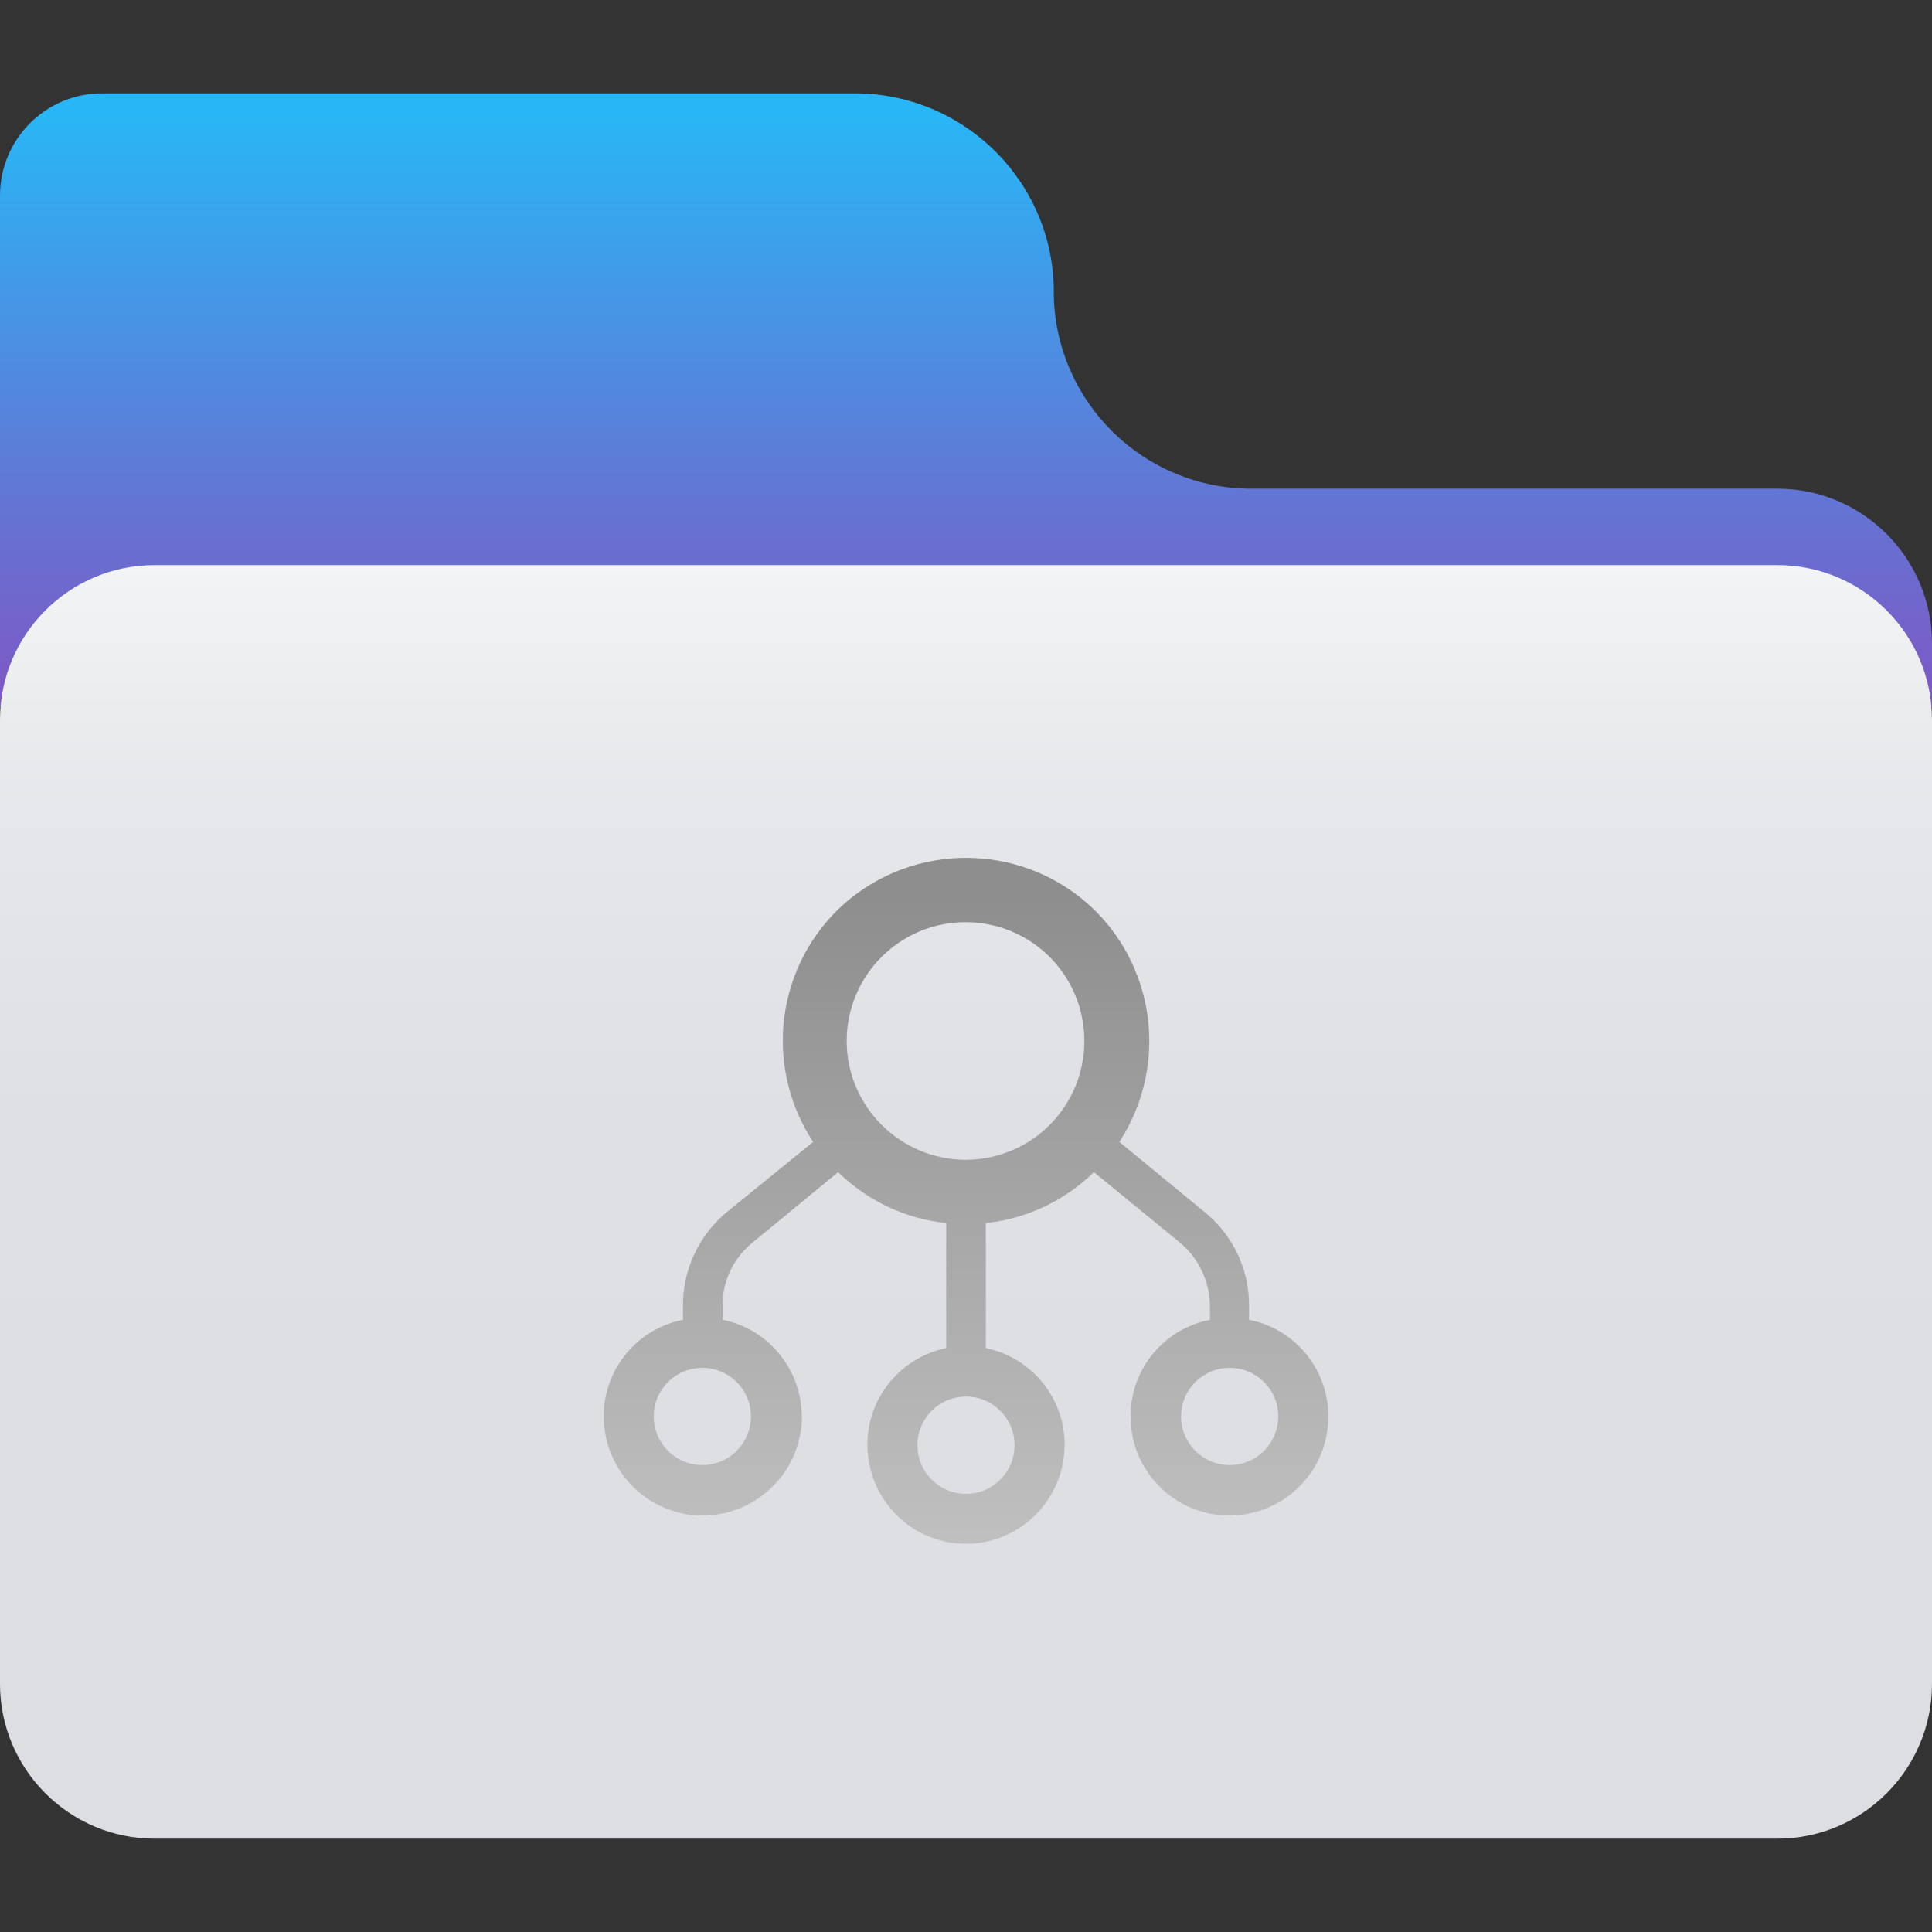 
<svg xmlns="http://www.w3.org/2000/svg" xmlns:xlink="http://www.w3.org/1999/xlink" width="16px" height="16px" viewBox="0 0 16 16" version="1.1">
<rect x="0" y="0" width="16" height="16" fill="#333333" stroke="none"/>
<defs>
<linearGradient id="linear0" gradientUnits="userSpaceOnUse" x1="32" y1="3.8" x2="32" y2="23.49" gradientTransform="matrix(0.25,0,0,0.25,0,0)">
<stop offset="0" style="stop-color:rgb(16.078%,71.373%,96.471%);stop-opacity:1;"/>
<stop offset="0.67" style="stop-color:rgb(39.608%,45.098%,82.745%);stop-opacity:1;"/>
<stop offset="1" style="stop-color:rgb(49.412%,34.118%,76.863%);stop-opacity:1;"/>
</linearGradient>
<linearGradient id="linear1" gradientUnits="userSpaceOnUse" x1="32" y1="60.9" x2="32" y2="18.72" gradientTransform="matrix(0.25,0,0,0.25,0,0)">
<stop offset="0" style="stop-color:rgb(86.275%,87.059%,88.627%);stop-opacity:1;"/>
<stop offset="0.57" style="stop-color:rgb(87.059%,87.843%,89.412%);stop-opacity:1;"/>
<stop offset="0.81" style="stop-color:rgb(89.804%,90.588%,91.765%);stop-opacity:1;"/>
<stop offset="0.99" style="stop-color:rgb(94.902%,95.294%,95.686%);stop-opacity:1;"/>
<stop offset="1" style="stop-color:rgb(95.294%,95.686%,96.078%);stop-opacity:1;"/>
</linearGradient>
<linearGradient id="linear2" gradientUnits="userSpaceOnUse" x1="32" y1="51.33" x2="32" y2="29.83" gradientTransform="matrix(0.25,0,0,0.25,0,0)">
<stop offset="0" style="stop-color:rgb(75.294%,75.294%,75.294%);stop-opacity:1;"/>
<stop offset="1" style="stop-color:rgb(55.686%,55.686%,55.686%);stop-opacity:1;"/>
</linearGradient>
</defs>
<g id="surface1">
<path style=" stroke:none;fill-rule:nonzero;fill:url(#linear0);" d="M 16 5.328 C 16 4.621 15.426 4.047 14.719 4.047 L 10.363 4.047 C 9.473 4.047 8.746 3.336 8.727 2.445 C 8.742 1.539 8.02 0.793 7.113 0.773 L 0.844 0.773 C 0.379 0.773 0 1.152 0 1.621 L 0 5.855 L 16 5.855 Z M 16 5.328 "/>
<path style=" stroke:none;fill-rule:nonzero;fill:url(#linear1);" d="M 14.719 4.68 L 1.281 4.68 C 0.574 4.68 0 5.254 0 5.961 L 0 13.945 C 0 14.652 0.574 15.227 1.281 15.227 L 14.719 15.227 C 15.426 15.227 16 14.652 16 13.945 L 16 5.961 C 16 5.254 15.426 4.68 14.719 4.68 Z M 14.719 4.68 "/>
<path style=" stroke:none;fill-rule:nonzero;fill:url(#linear2);" d="M 10.344 10.93 L 10.344 10.82 C 10.348 10.516 10.211 10.227 9.973 10.035 L 9.27 9.457 C 9.684 8.82 9.57 7.977 9 7.477 C 8.426 6.98 7.574 6.98 7 7.477 C 6.43 7.977 6.316 8.82 6.734 9.457 L 6.023 10.035 C 5.789 10.227 5.652 10.516 5.656 10.82 L 5.656 10.93 C 5.242 11.012 4.961 11.395 5.004 11.812 C 5.047 12.23 5.398 12.551 5.82 12.551 C 6.238 12.551 6.594 12.23 6.637 11.812 C 6.676 11.395 6.395 11.012 5.984 10.93 L 5.984 10.82 C 5.98 10.613 6.074 10.418 6.234 10.289 L 6.941 9.707 C 7.184 9.945 7.5 10.094 7.836 10.129 L 7.836 11.164 C 7.426 11.25 7.145 11.629 7.188 12.047 C 7.23 12.465 7.578 12.785 8 12.785 C 8.418 12.785 8.77 12.465 8.812 12.047 C 8.855 11.629 8.574 11.25 8.164 11.164 L 8.164 10.129 C 8.5 10.094 8.816 9.945 9.059 9.707 L 9.77 10.289 C 9.926 10.418 10.02 10.613 10.02 10.82 L 10.02 10.93 C 9.605 11.012 9.324 11.395 9.367 11.812 C 9.406 12.23 9.762 12.551 10.18 12.551 C 10.602 12.551 10.957 12.23 10.996 11.812 C 11.039 11.395 10.758 11.012 10.344 10.93 Z M 6.219 11.73 C 6.219 11.953 6.039 12.133 5.816 12.133 C 5.594 12.133 5.414 11.953 5.414 11.73 C 5.414 11.508 5.594 11.328 5.816 11.328 C 6.039 11.328 6.219 11.508 6.219 11.73 Z M 8.402 11.969 C 8.402 12.191 8.223 12.371 8 12.371 C 7.777 12.371 7.598 12.191 7.598 11.969 C 7.598 11.746 7.777 11.566 8 11.566 C 8.223 11.566 8.402 11.746 8.402 11.969 Z M 8 9.605 C 7.457 9.605 7.012 9.164 7.012 8.621 C 7.012 8.078 7.453 7.637 7.996 7.637 C 8.539 7.637 8.98 8.074 8.98 8.621 C 8.98 9.164 8.543 9.602 8 9.605 Z M 10.184 12.133 C 9.961 12.133 9.781 11.953 9.781 11.73 C 9.781 11.508 9.961 11.328 10.184 11.328 C 10.406 11.328 10.586 11.508 10.586 11.73 C 10.586 11.953 10.406 12.133 10.184 12.133 Z M 10.184 12.133 "/>
</g>
</svg>
